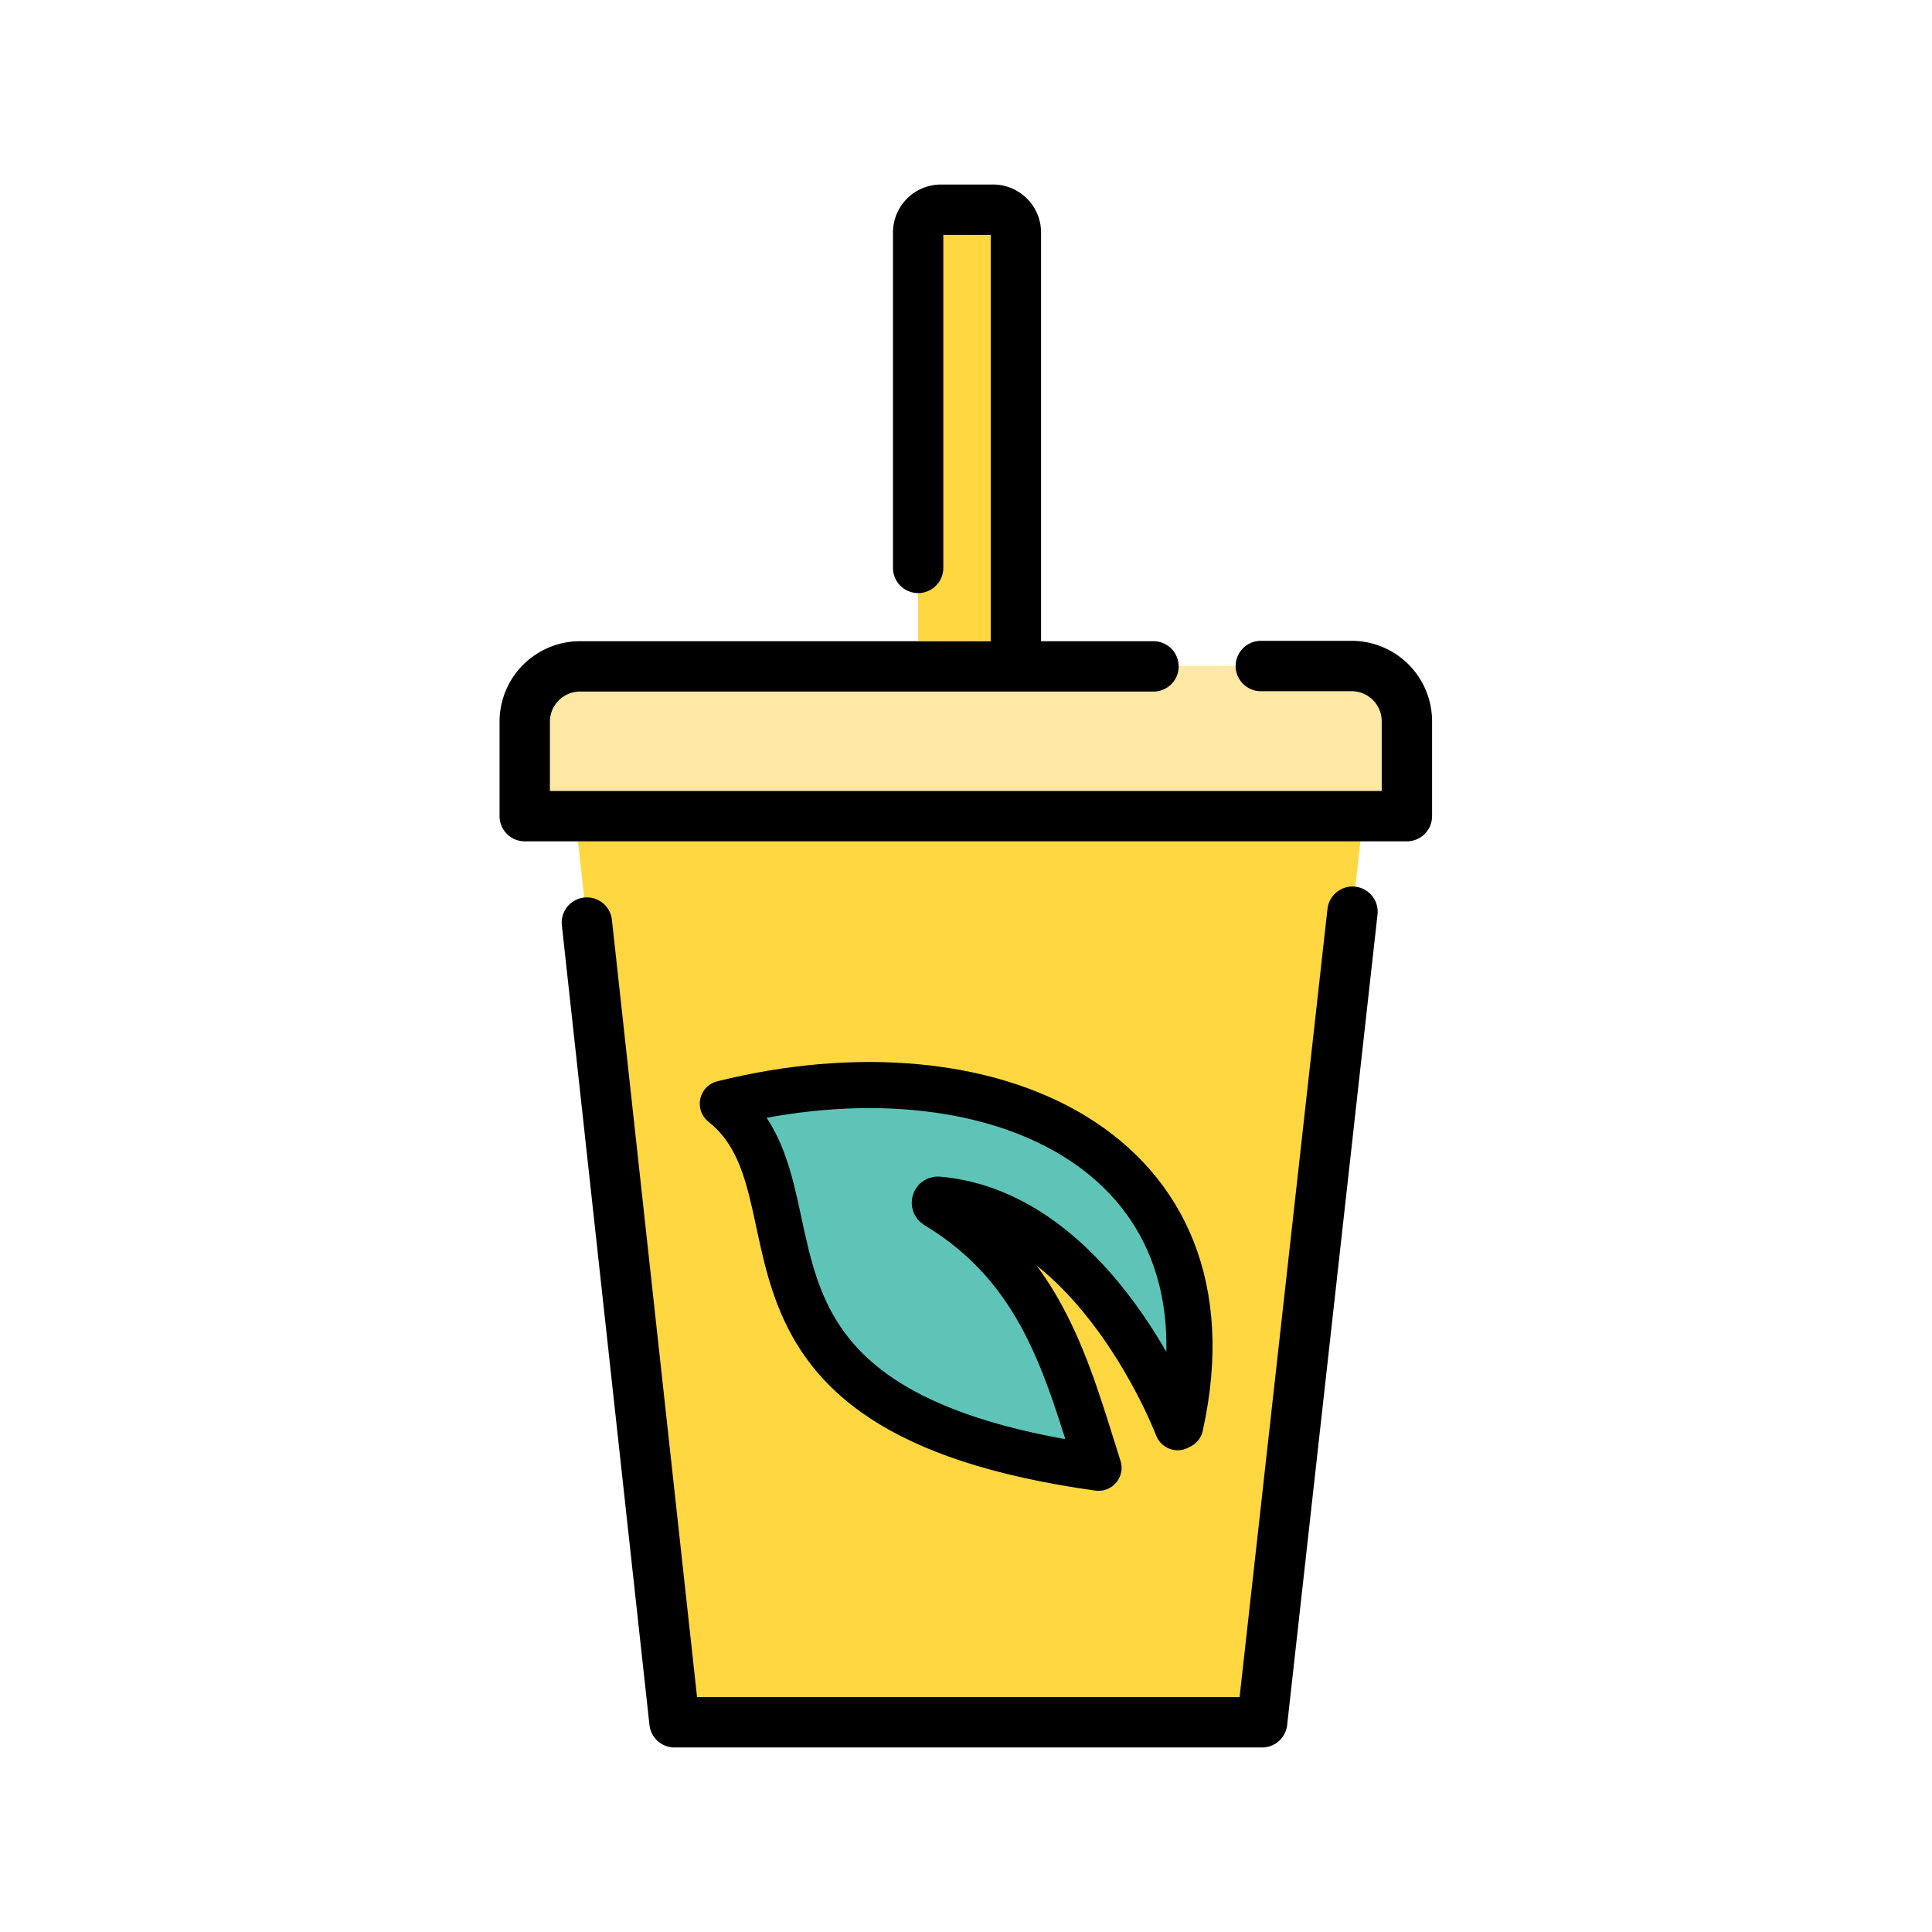 <svg xmlns="http://www.w3.org/2000/svg" viewBox="-10 -10 70.59 104.75" width="60" height="60"><defs><style>.cls-2{fill:#ffd740}.cls-3{fill:none;stroke:#000;stroke-linecap:round;stroke-linejoin:round;stroke-width:2.73px}</style></defs><g id="ice-tea-Layer_2" data-name="Layer 2"><g id="ice-tea-Layer_1-2" data-name="Layer 1"><path d="M4.39 26.11H46.2a3 3 0 013 3v5.14H1.37v-5.12a3 3 0 013.02-3.02z" fill="#ffe7a4"/><path class="cls-2" d="M41.35 83.38H9.49L4.11 34.27h42.72l-5.48 49.11z"/><path class="cls-3" d="M46.25 39.43l-4.9 43.95H9.49L4.74 40.02"/><path d="M41.28 26.11h4.92a3 3 0 013 3v5.14H1.37v-5.12a3 3 0 013-3h31.09" stroke-width="2.73" stroke="#000" stroke-linecap="round" stroke-linejoin="round" fill="#ffe7a4"/><path class="cls-2" d="M22.7 1.56h5.25v23.18H22.7z"/><path class="cls-3" d="M22.7 20.79V2.61a1.24 1.24 0 011.24-1.24h2.77A1.24 1.24 0 0128 2.61v22.22"/><path d="M12.11 49.84c14.51-3.61 28.11 2.51 24.8 17.47l-.14.07s-4.38-11.6-13-12.34c-.17 0-.23.22-.09.31 5.78 3.48 7.11 8.93 8.8 14.23-22.17-3.1-14.26-14.89-20.37-19.74z" fill="#5fc4b8" stroke-width="2.5" fill-rule="evenodd" stroke="#000" stroke-linecap="round" stroke-linejoin="round"/></g></g></svg>